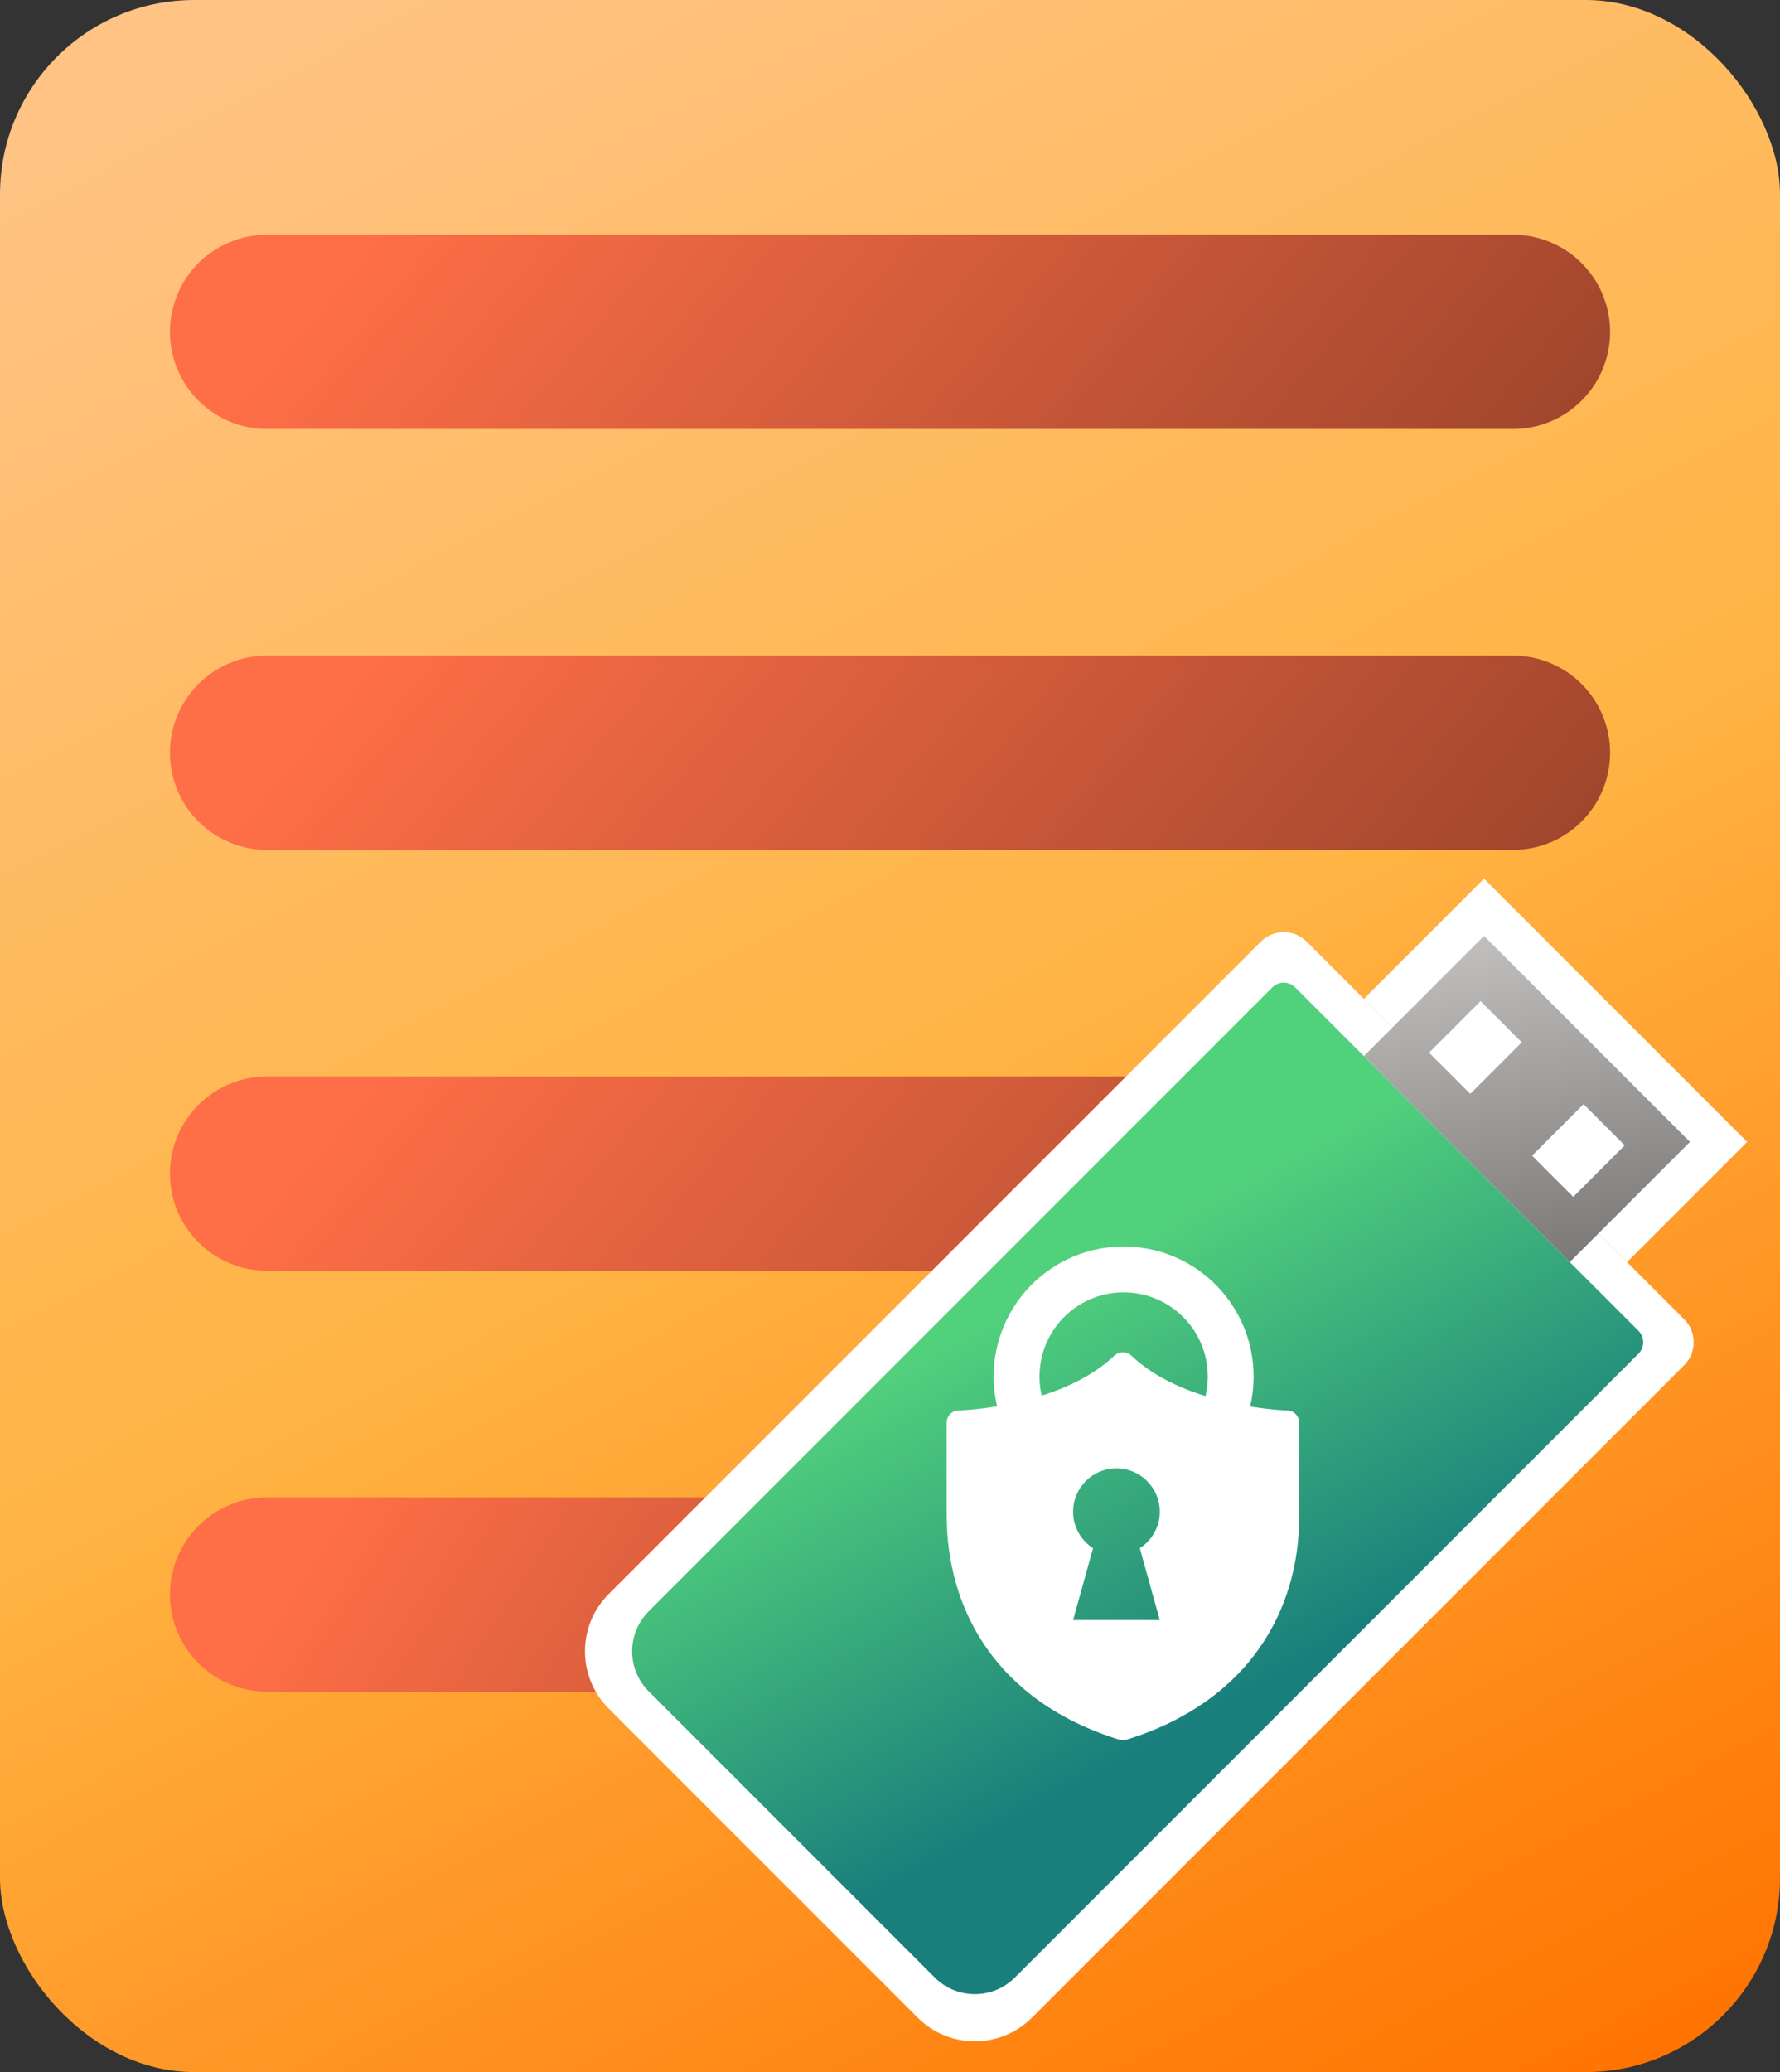 <svg width="220" height="256" viewBox="0 0 220 256" fill="none" xmlns="http://www.w3.org/2000/svg">
<rect x="0" y="0" width="220" height="256" fill="#333333" stroke="none"/>
<rect width="220" height="256" rx="24" fill="url(#paint0_linear_9047_378)"/>
<path d="M33 41H187" stroke="url(#paint1_linear_9047_378)" stroke-width="24" stroke-linecap="round"/>
<path d="M33 93H187" stroke="url(#paint2_linear_9047_378)" stroke-width="24" stroke-linecap="round"/>
<path d="M33 145H187" stroke="url(#paint3_linear_9047_378)" stroke-width="24" stroke-linecap="round"/>
<path d="M33 197H150" stroke="url(#paint4_linear_9047_378)" stroke-width="24" stroke-linecap="round"/>
<path d="M155.839 116.335C157.401 114.773 159.933 114.773 161.496 116.335L208.165 163.004C209.727 164.566 209.727 167.099 208.165 168.661L127.554 249.271C123.649 253.177 117.318 253.177 113.412 249.271L75.228 211.088C71.323 207.182 71.323 200.851 75.228 196.945L155.839 116.335Z" fill="white"/>
<path fill-rule="evenodd" clip-rule="evenodd" d="M183.416 108.557L215.943 141.084L201.094 155.933L168.567 123.406L183.416 108.557Z" fill="white"/>
<path d="M157.253 121.992C158.034 121.211 159.3 121.211 160.081 121.992L202.508 164.419C203.289 165.2 203.289 166.466 202.508 167.247L125.433 244.322C122.7 247.055 118.267 247.055 115.534 244.322L80.178 208.966C77.445 206.233 77.445 201.801 80.178 199.067L157.253 121.992Z" fill="url(#paint5_linear_9047_378)"/>
<path fill-rule="evenodd" clip-rule="evenodd" d="M183.416 115.628L208.872 141.084L194.022 155.934L168.567 130.478L183.416 115.628ZM182.992 123.689L188.083 128.781L181.719 135.145L176.628 130.053L182.992 123.689ZM200.811 141.509L195.72 136.417L189.356 142.781L194.447 147.872L200.811 141.509Z" fill="url(#paint6_linear_9047_378)"/>
<path fill-rule="evenodd" clip-rule="evenodd" d="M157.067 174.115C156.353 174.042 155.484 173.934 154.51 173.776C155.053 171.486 155.087 169.103 154.607 166.796C154.109 164.402 153.071 162.154 151.573 160.221C150.074 158.289 148.155 156.724 145.96 155.646C143.765 154.568 141.353 154.005 138.908 154.001C136.463 153.996 134.049 154.549 131.85 155.618C129.651 156.688 127.725 158.245 126.219 160.171C124.713 162.098 123.666 164.342 123.159 166.734C122.668 169.05 122.695 171.445 123.237 173.747C122.191 173.922 121.261 174.038 120.505 174.115C119.862 174.18 119.347 174.217 118.997 174.237C118.822 174.248 118.688 174.254 118.6 174.257C118.556 174.259 118.523 174.26 118.503 174.261L118.481 174.262L118.477 174.262C117.656 174.281 117 174.946 117 175.759V187.142C117 192.938 118.504 198.715 121.96 203.647C125.423 208.591 130.784 212.596 138.334 214.932C138.628 215.023 138.943 215.023 139.237 214.932C154.448 210.226 160.571 198.821 160.571 187.442V175.759C160.571 174.946 159.915 174.281 159.094 174.262L159.09 174.262L159.069 174.261C159.048 174.26 159.016 174.259 158.972 174.257C158.884 174.254 158.75 174.248 158.575 174.237C158.224 174.217 157.71 174.18 157.067 174.115ZM128.702 167.91C128.385 169.404 128.401 170.95 128.749 172.436C131.948 171.419 135.239 169.86 137.739 167.488C138.324 166.933 139.247 166.933 139.832 167.488C142.376 169.902 145.74 171.474 148.992 172.489C149.348 171 149.372 169.45 149.06 167.95C148.737 166.4 148.066 164.944 147.096 163.693C146.126 162.443 144.883 161.43 143.462 160.732C142.041 160.034 140.48 159.669 138.897 159.666C137.314 159.663 135.751 160.021 134.328 160.714C132.904 161.406 131.658 162.414 130.683 163.661C129.708 164.908 129.03 166.361 128.702 167.91ZM143.342 186.768C143.342 188.661 142.359 190.326 140.876 191.278L143.342 200.157H132.631L135.097 191.278C133.613 190.326 132.631 188.661 132.631 186.768C132.631 183.81 135.028 181.412 137.986 181.412C140.944 181.412 143.342 183.81 143.342 186.768Z" fill="white"/>
<defs>
<linearGradient id="paint0_linear_9047_378" x1="26.552" y1="9.6" x2="164.513" y2="276.814" gradientUnits="userSpaceOnUse">
<stop stop-color="#FFC383"/>
<stop offset="0.5" stop-color="#FFB444"/>
<stop offset="1" stop-color="#FF7300"/>
</linearGradient>
<linearGradient id="paint1_linear_9047_378" x1="44" y1="30" x2="149.5" y2="119" gradientUnits="userSpaceOnUse">
<stop stop-color="#FF6F47"/>
<stop offset="1" stop-color="#99432B"/>
</linearGradient>
<linearGradient id="paint2_linear_9047_378" x1="44" y1="82" x2="149.5" y2="171" gradientUnits="userSpaceOnUse">
<stop stop-color="#FF6F47"/>
<stop offset="1" stop-color="#99432B"/>
</linearGradient>
<linearGradient id="paint3_linear_9047_378" x1="44" y1="134" x2="149.5" y2="223" gradientUnits="userSpaceOnUse">
<stop stop-color="#FF6F47"/>
<stop offset="1" stop-color="#99432B"/>
</linearGradient>
<linearGradient id="paint4_linear_9047_378" x1="41.357" y1="186" x2="138.605" y2="248.328" gradientUnits="userSpaceOnUse">
<stop stop-color="#FF6F47"/>
<stop offset="1" stop-color="#99432B"/>
</linearGradient>
<linearGradient id="paint5_linear_9047_378" x1="110.255" y1="168.99" x2="137.2" y2="218.211" gradientUnits="userSpaceOnUse">
<stop stop-color="#52D17C"/>
<stop offset="0.5" stop-color="#36A87C"/>
<stop offset="1" stop-color="#1A7F7C"/>
</linearGradient>
<linearGradient id="paint6_linear_9047_378" x1="183.426" y1="96.659" x2="194.871" y2="155.314" gradientUnits="userSpaceOnUse">
<stop stop-color="#E1DFDD"/>
<stop offset="1" stop-color="#7B7A79"/>
</linearGradient>
</defs>
</svg>
